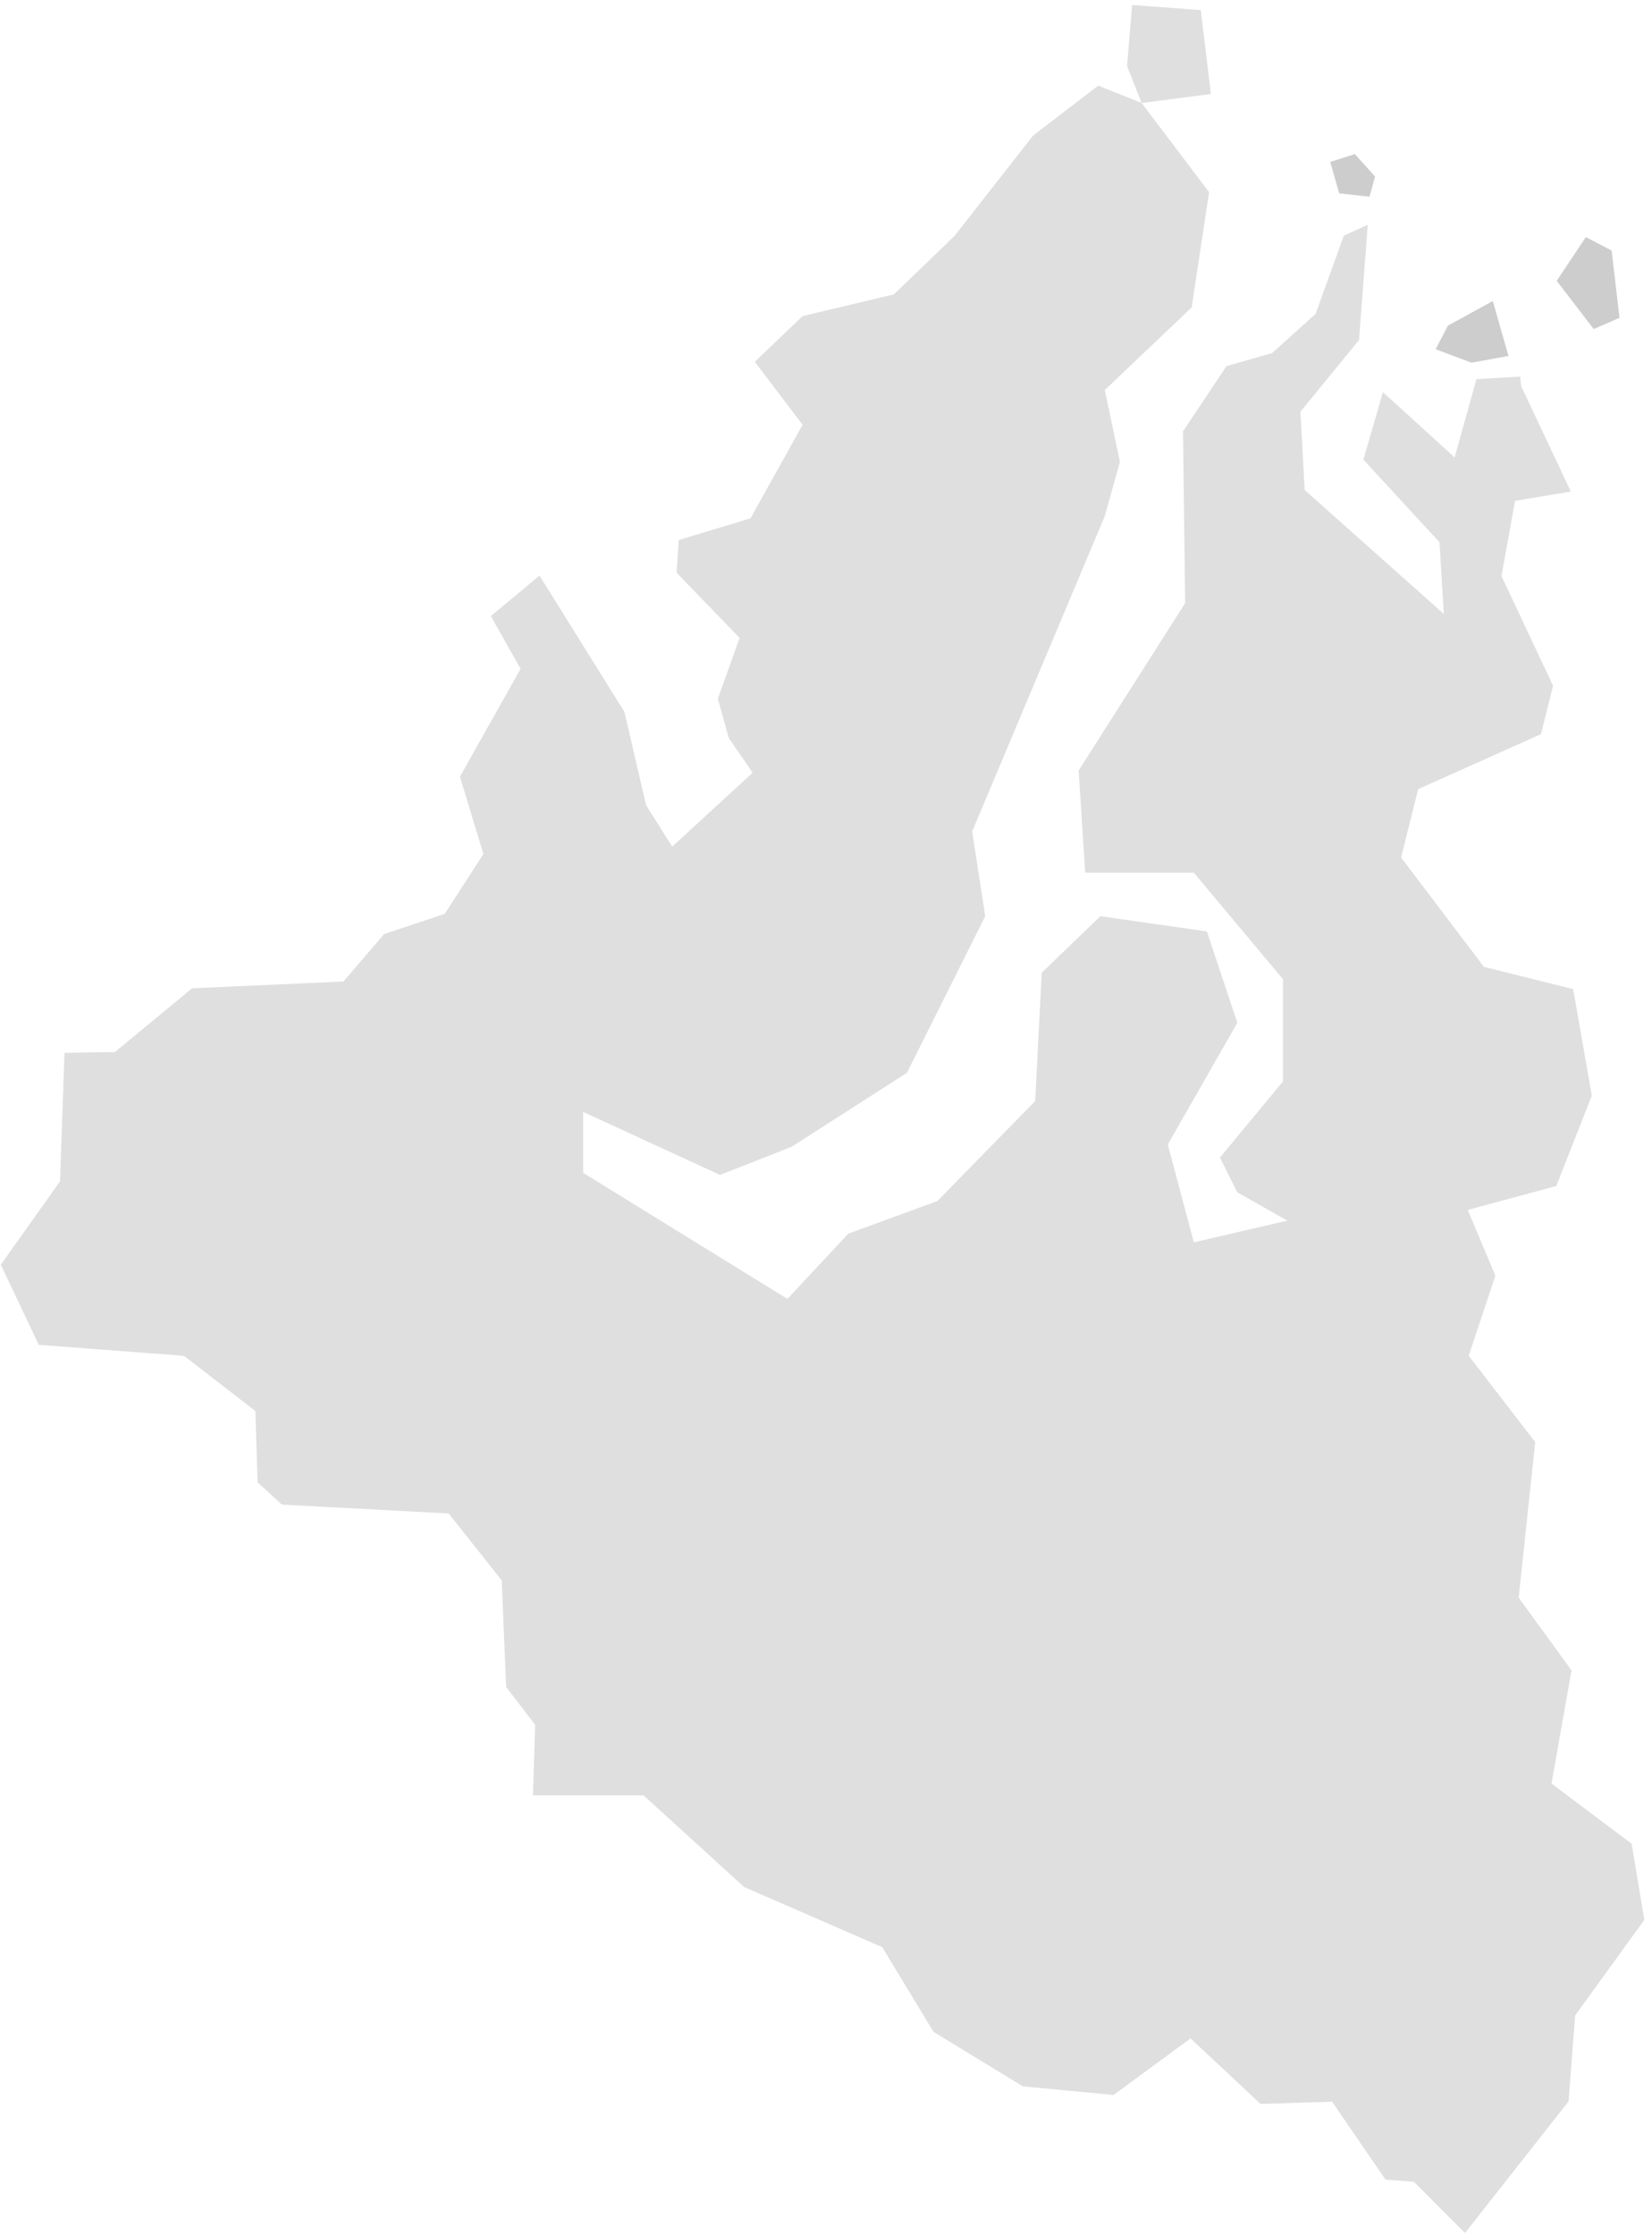 <svg width="159" height="215" viewBox="0 0 159 215" fill="none" xmlns="http://www.w3.org/2000/svg">
<path fill-rule="evenodd" clip-rule="evenodd" d="M128.893 18.604L131.809 18.926L132.347 16.986L130.403 14.825L128.031 15.582L128.893 18.604Z" fill="#CDCDCD"/>
<path fill-rule="evenodd" clip-rule="evenodd" d="M138.174 33.598L141.626 34.894L145.189 34.245L143.676 28.96L139.358 31.331L138.174 33.598Z" fill="#CDCDCD"/>
<path fill-rule="evenodd" clip-rule="evenodd" d="M146.316 36.232L142.101 36.48L140.006 44.011L133.105 37.735L131.221 44.219L138.545 52.168L138.965 59.072L125.573 47.147L125.158 39.617L130.802 32.714L131.641 21.627L129.339 22.674L126.62 30.204L122.435 33.971L118.042 35.225L113.859 41.501L114.068 58.026L103.816 74.134L104.446 83.966H114.906L123.483 94.216V104.048L117.414 111.371L119.089 114.717L123.902 117.438L114.906 119.528L112.396 110.114L119.089 98.401L116.161 89.614L105.91 88.149L100.261 93.59L99.635 105.931L90.219 115.554L81.642 118.693L75.786 124.969L56.123 112.836V106.976L69.3 113.042L76.206 110.326L87.293 103.213L94.824 88.149L93.569 79.991L106.33 49.659L107.792 44.429L106.33 37.525L114.696 29.576L116.371 18.489L109.885 9.912L116.547 9.042L115.569 0.971L108.963 0.481L108.476 6.351L109.885 9.912L105.701 8.239L99.425 13.051L91.894 22.674L86.036 28.32L77.249 30.414L72.646 34.805L77.249 40.871L72.23 49.869L65.327 51.96L65.117 55.098L71.185 61.374L69.09 67.231L70.14 70.996L72.438 74.344L64.699 81.455L62.189 77.482L60.096 68.486L51.926 55.377L47.248 59.274L49.997 64.161L50.104 64.351L49.997 64.542L44.266 74.728L46.476 81.995L46.53 82.168L46.432 82.318L42.879 87.806L42.806 87.921L42.676 87.964L36.967 89.868L33.163 94.306L33.054 94.433L32.885 94.441L18.489 95.082L11.162 101.133L11.058 101.22H10.92L6.207 101.295L5.783 113.536L5.78 113.653L5.711 113.751L0.078 121.682L3.727 129.389L17.6 130.437L17.717 130.447L17.81 130.519L24.433 135.646L24.577 135.758L24.584 135.944L24.791 142.614L27.129 144.758L43.014 145.604L43.189 145.616L43.296 145.753L48.21 151.946L48.291 152.045L48.295 152.173L48.715 162.304L51.418 165.836L51.503 165.948L51.5 166.084L51.296 172.732H61.792H61.941L62.052 172.836L71.619 181.55L84.802 187.293L84.916 187.343L84.979 187.446L89.847 195.484L98.445 200.728L107.18 201.561L114.323 196.31L114.581 196.114L114.819 196.335L121.321 202.421L128.001 202.214L128.213 202.204L128.331 202.385L133.352 209.703L135.944 209.902L136.089 209.916L136.19 210.019L141.006 214.834L150.968 202.179L151.595 194.018L151.604 193.906L151.667 193.819L158.259 184.713L157.039 177.386L149.521 171.746L149.329 171.602L149.369 171.368L151.253 160.706L146.255 153.832L146.167 153.712L146.183 153.565L147.758 138.75L141.487 130.597L141.36 130.431L141.425 130.237L143.926 122.733L141.437 116.818L141.264 116.405L141.694 116.289L149.784 114.111L153.207 105.419L151.414 95.167L142.953 93.053L142.82 93.019L142.737 92.91L134.964 82.65L134.852 82.503L134.897 82.322L136.452 76.102L136.498 75.919L136.673 75.842L148.311 70.634L149.478 65.976L144.561 55.531L144.508 55.42L144.532 55.297L145.772 48.457L145.825 48.187L146.093 48.141L151.185 47.293L146.426 37.187L146.399 37.128L146.393 37.056L146.316 36.232Z" fill="#DFDFDF"/>
<path fill-rule="evenodd" clip-rule="evenodd" d="M149.828 27.021L153.391 31.66L155.873 30.582L155.115 24.105L152.633 22.812L149.828 27.021Z" fill="#CDCDCD"/>
</svg>
